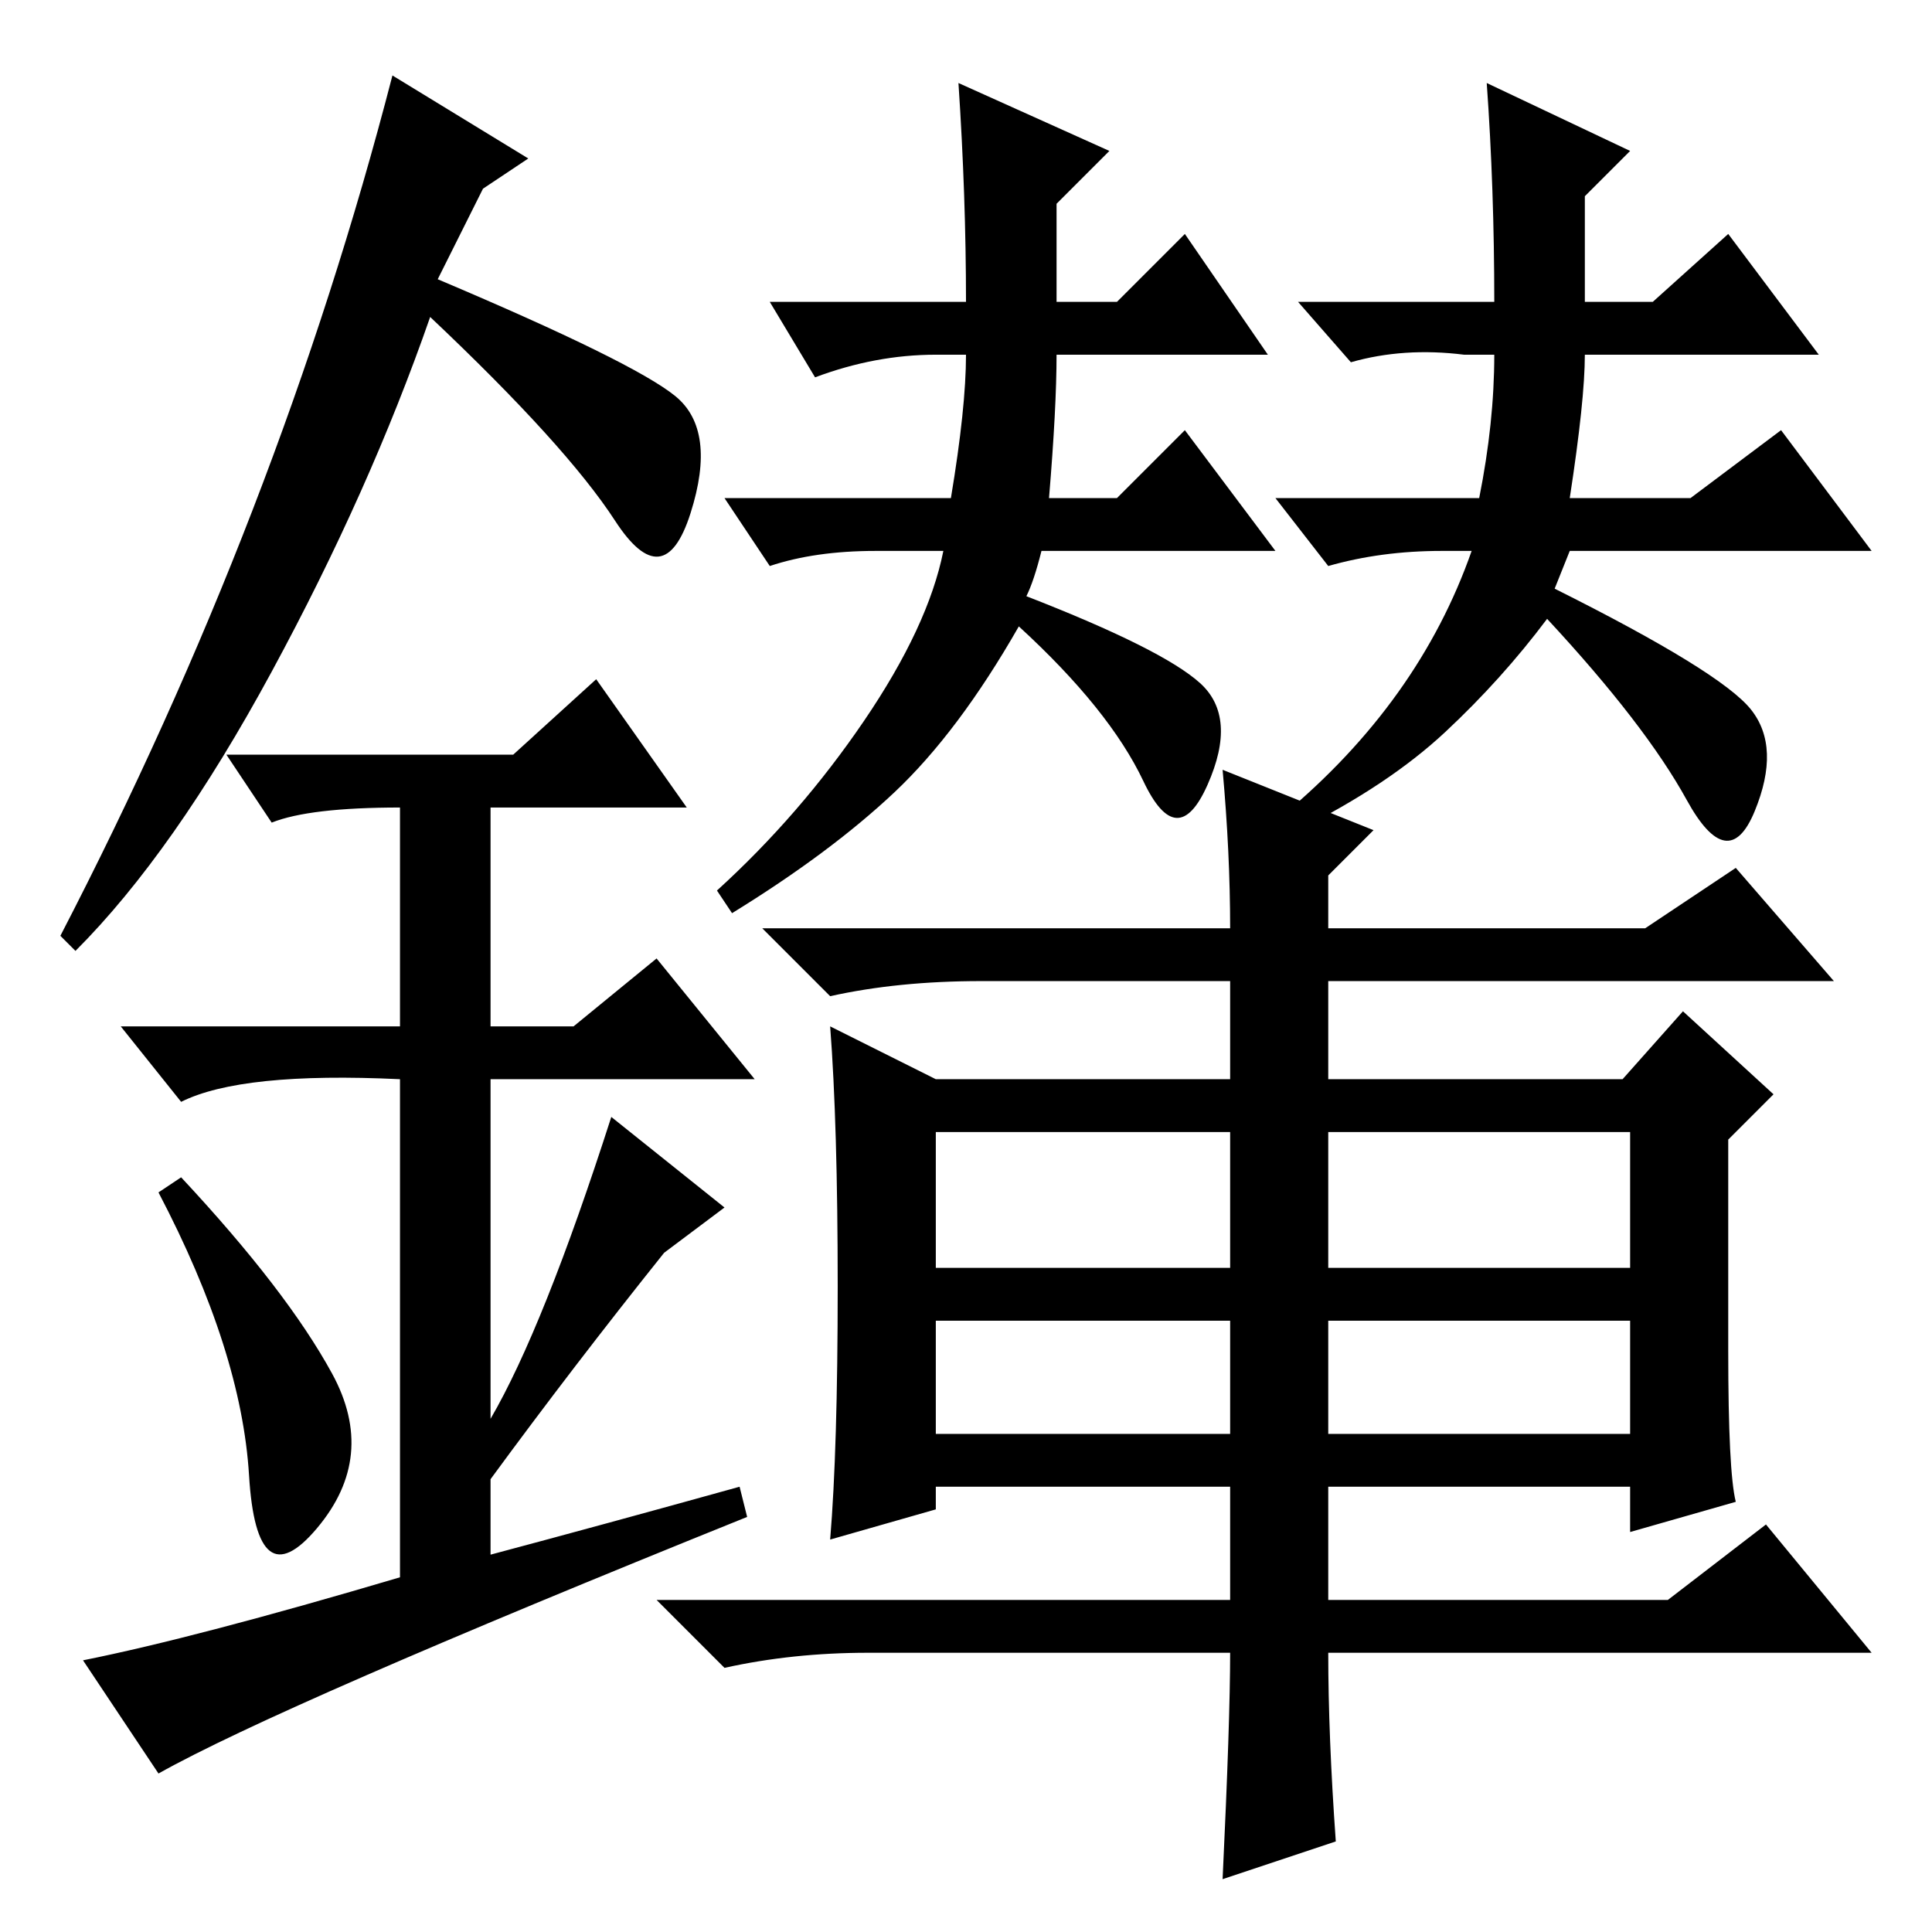 <?xml version="1.0" standalone="no"?>
<!DOCTYPE svg PUBLIC "-//W3C//DTD SVG 1.1//EN" "http://www.w3.org/Graphics/SVG/1.1/DTD/svg11.dtd" >
<svg xmlns="http://www.w3.org/2000/svg" xmlns:xlink="http://www.w3.org/1999/xlink" version="1.1" viewBox="0 -36 256 256">
  <g transform="matrix(1 0 0 -1 0 220)">
   <path fill="currentColor"
d="M124 88h39v18h-39v-18zM176 88h40v18h-40v-18zM124 66h39v15h-39v-15zM176 66h40v15h-40v-15zM229 77q0 -16 1 -20l-14 -4v6h-40v-15h45l13 10l14 -17h-72q0 -11 1 -25l-15 -5q1 21 1 30h-48q-10 0 -19 -2l-9 9h76v15h-39v-3l-14 -4q1 12 1 33.5t-1 34.5l14 -7h39v13h-33
q-11 0 -20 -2l-9 9h62q0 10 -1 21l20 -8l-6 -6v-7h42l12 8l13 -15h-67v-13h39l8 9l12 -11l-6 -6v-28zM136 177q18 -7 23 -11.5t1 -13.5t-8.5 0.5t-16.5 20.5q-8 -14 -16.5 -22t-21.5 -16l-2 3q11 10 19.5 22.5t10.5 22.5h-9q-8 0 -14 -2l-6 9h30q2 12 2 19h-4q-8 0 -16 -3
l-6 10h26q0 14 -1 29l20 -9l-7 -7v-13h8l9 9l11 -16h-28q0 -7 -1 -19h9l9 9l12 -16h-31q-1 -4 -2 -6zM216 236l-6 -6v-14h9l10 9l12 -16h-31q0 -6 -2 -19h16l12 9l12 -16h-40l-2 -5q22 -11 26 -16t0.5 -13.5t-9 1.5t-18.5 24q-6 -8 -13.5 -15t-19.5 -13l-2 2q18 15 25 35h-4
q-8 0 -15 -2l-7 9h27q2 10 2 19h-4q-8 1 -15 -1l-7 8h26q0 15 -1 29zM79 166l12 -17h-26v-29h11l11 9l13 -16h-35v-45q7 12 16 40l15 -12l-8 -6q-12 -15 -23 -30v-10q15 4 33 9l1 -4q-62 -25 -78 -34l-10 15q15 3 42 11v66q-21 1 -29 -3l-8 10h37v29q-12 0 -17 -2l-6 9h38z
M10 130l-2 2q29 56 44 114l18 -11l-6 -4l-6 -12q26 -11 31.5 -15.5t2 -15.5t-10 -1t-24.5 27q-8 -23 -21 -47t-26 -37zM33 60.5q-1 16.5 -12 37.5l3 2q14 -15 20 -26t-2 -20.5t-9 7z" />
  </g>

</svg>
